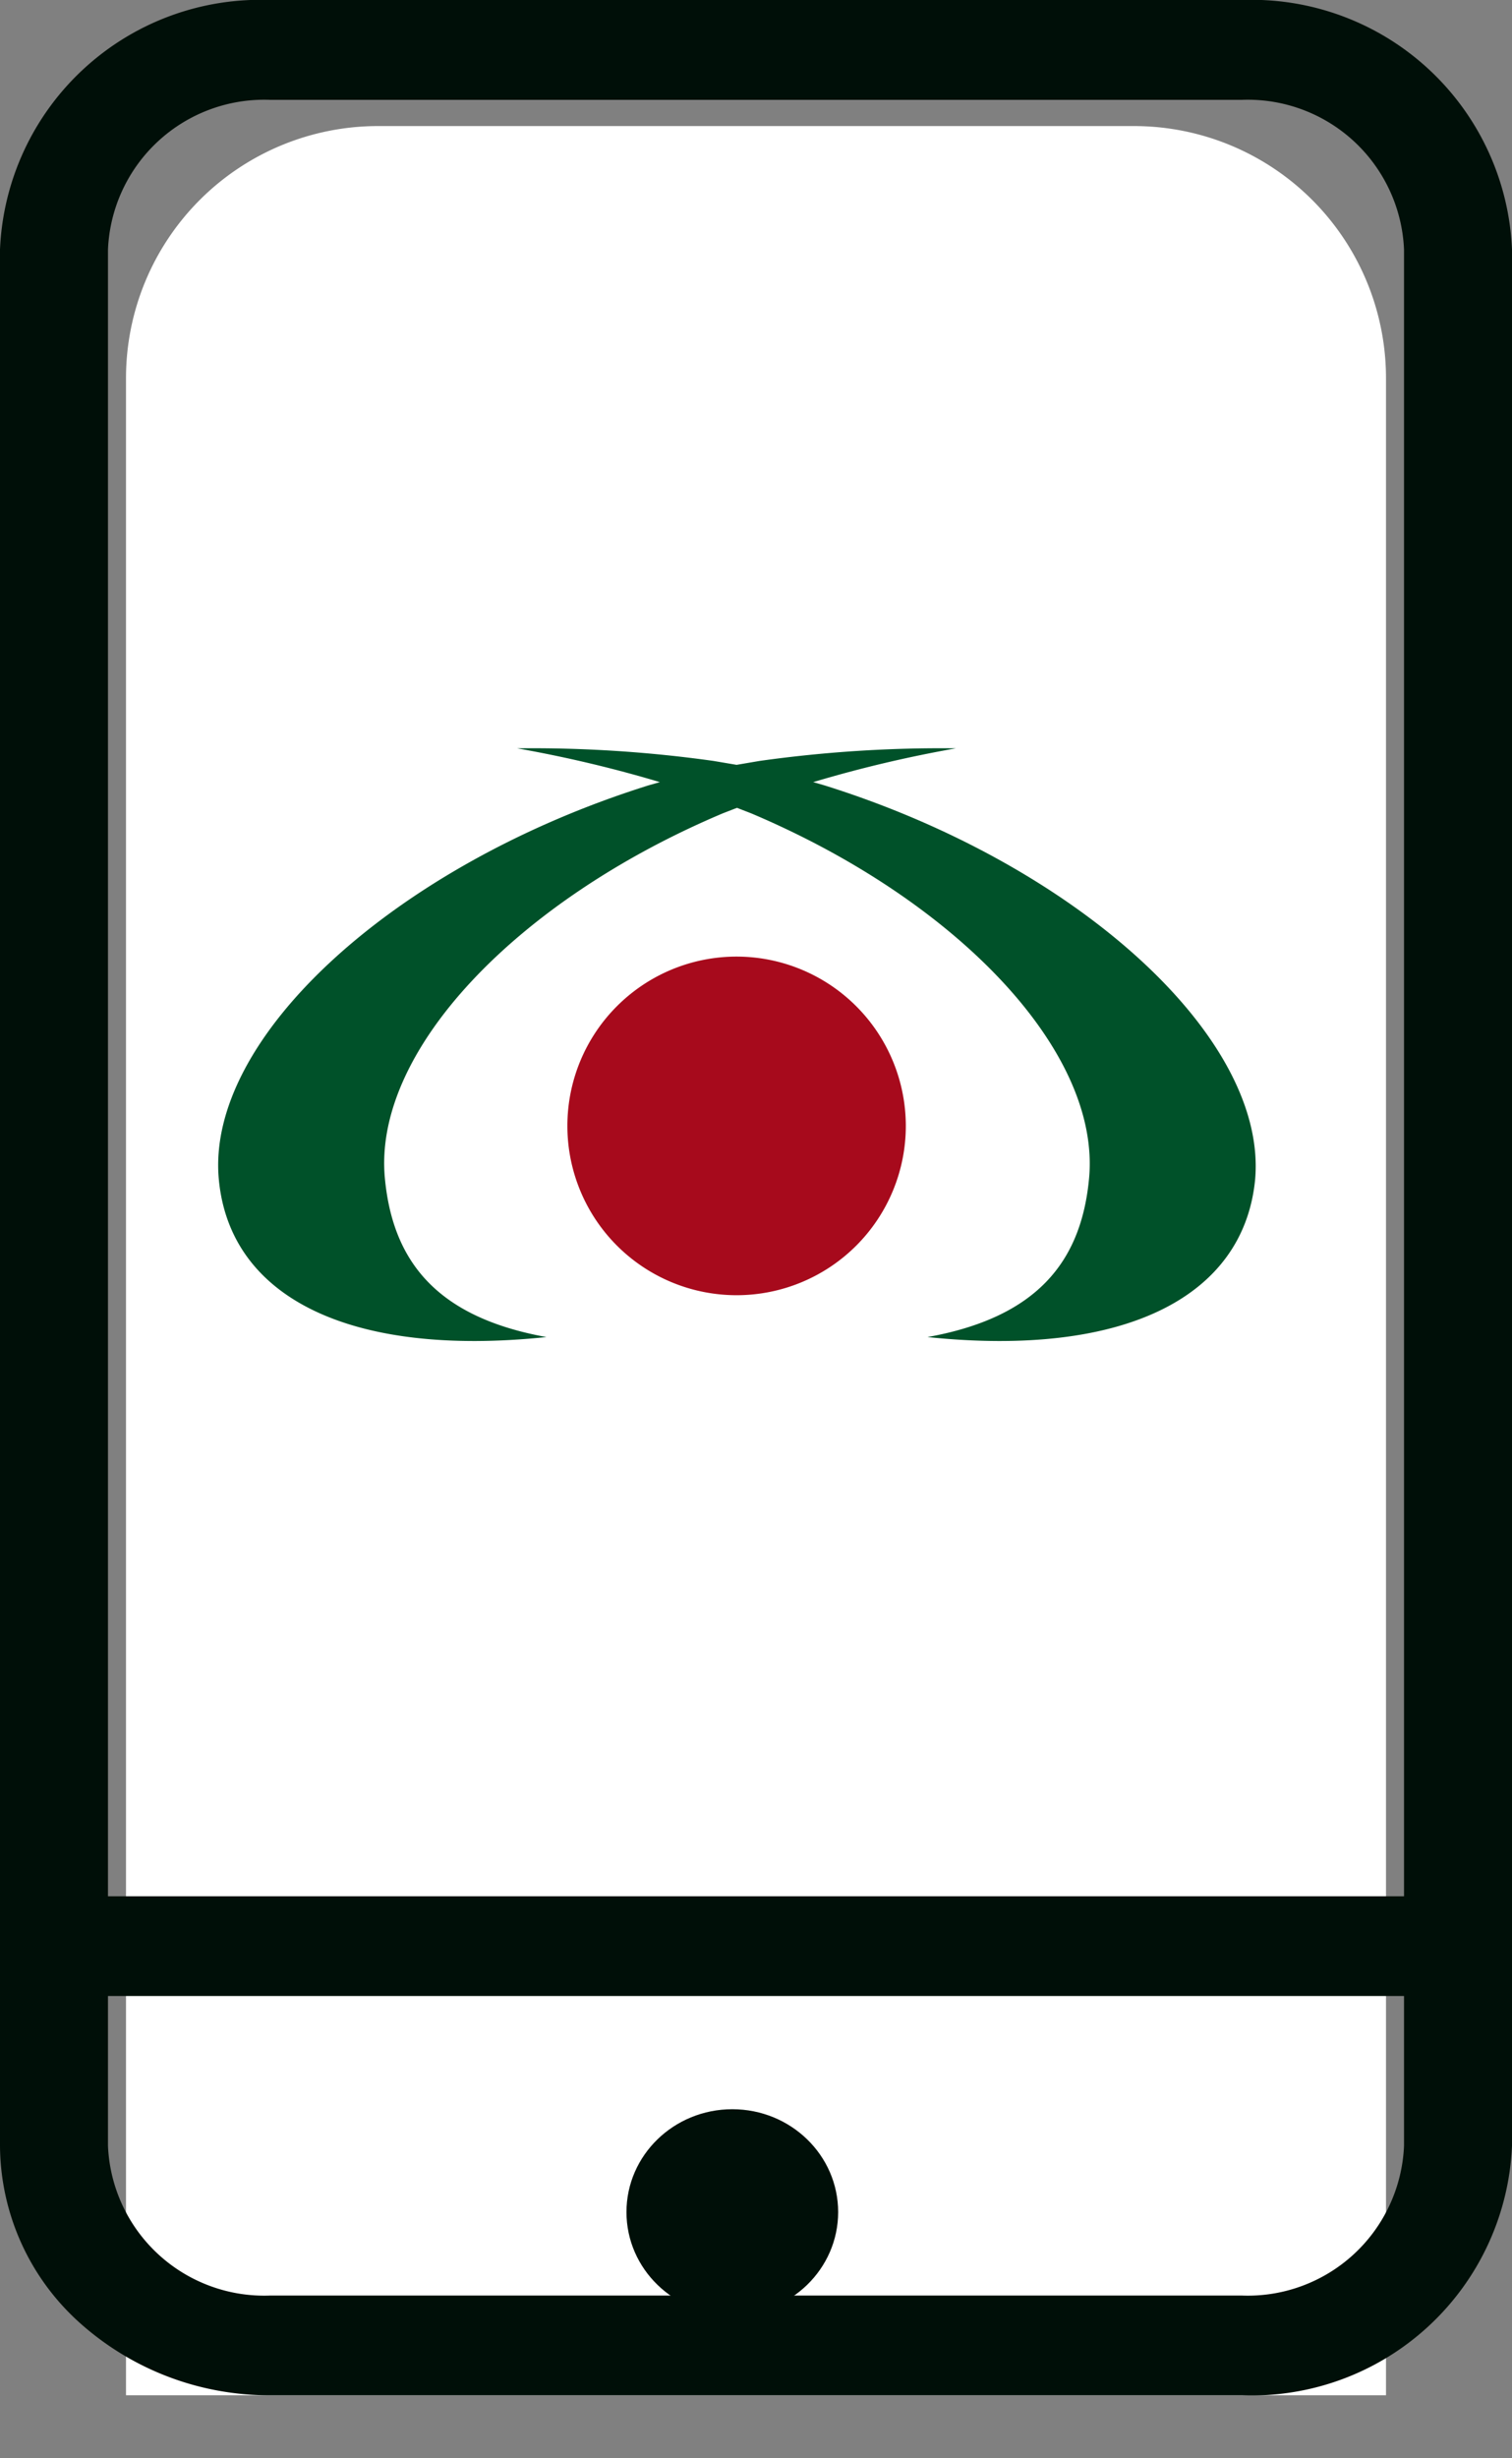 <svg xmlns="http://www.w3.org/2000/svg" width="12" height="19.5" viewBox="0 0 12 19.5"><rect x="0" y="0" width="12" height="19.5" fill="#808080" stroke="none"/><defs><style>.a{fill:#fff;stroke:rgba(0,0,0,0);stroke-miterlimit:10;}.b{fill:#000f08;}.c{fill:#a70a1c;}.d{fill:#005129;}</style></defs><g transform="translate(-82.387 -114.015)"><path class="a" d="M2,0H8a2,2,0,0,1,2,2V18a0,0,0,0,1,0,0H0a0,0,0,0,1,0,0V2A2,2,0,0,1,2,0Z" transform="translate(83.387 115.015)"/><path class="b" d="M9.857,19H2.143a2.252,2.252,0,0,1-1.515-.579A1.9,1.9,0,0,1,0,17.021V1.979A2.068,2.068,0,0,1,2.143,0H9.857A2.068,2.068,0,0,1,12,1.979V17.021A2.068,2.068,0,0,1,9.857,19Zm-9-3.167v1.188a1.241,1.241,0,0,0,1.286,1.188H9.857a1.241,1.241,0,0,0,1.286-1.188V15.833ZM2.143.792A1.241,1.241,0,0,0,.857,1.979V15.042H11.143V1.979A1.241,1.241,0,0,0,9.857.792Z" transform="translate(82.387 114.015)"/><ellipse class="b" cx="0.84" cy="0.816" rx="0.84" ry="0.816" transform="translate(87.359 130.746)"/><g transform="translate(84.118 119.951)"><path class="c" d="M265.58,155.263a1.343,1.343,0,1,0,1.344,1.344A1.344,1.344,0,0,0,265.58,155.263Z" transform="translate(-261.466 -153.611)"/><path class="d" d="M202.77,116.034l-.09-.026a10.048,10.048,0,0,1,1.133-.268,10.35,10.35,0,0,0-1.559.1l-.182.031-.183-.031a10.343,10.343,0,0,0-1.559-.1,10.044,10.044,0,0,1,1.133.268l-.091.026c-2.006.629-3.518,2-3.409,3.129.09.935,1.043,1.409,2.6,1.247-.864-.156-1.218-.594-1.282-1.255-.1-1.014,1.051-2.212,2.683-2.9l.111-.043.111.043c1.631.689,2.78,1.888,2.683,2.9-.063.662-.418,1.1-1.282,1.255,1.554.162,2.507-.312,2.6-1.247C206.289,118.037,204.777,116.662,202.77,116.034Z" transform="translate(-197.957 -115.74)"/></g></g></svg>